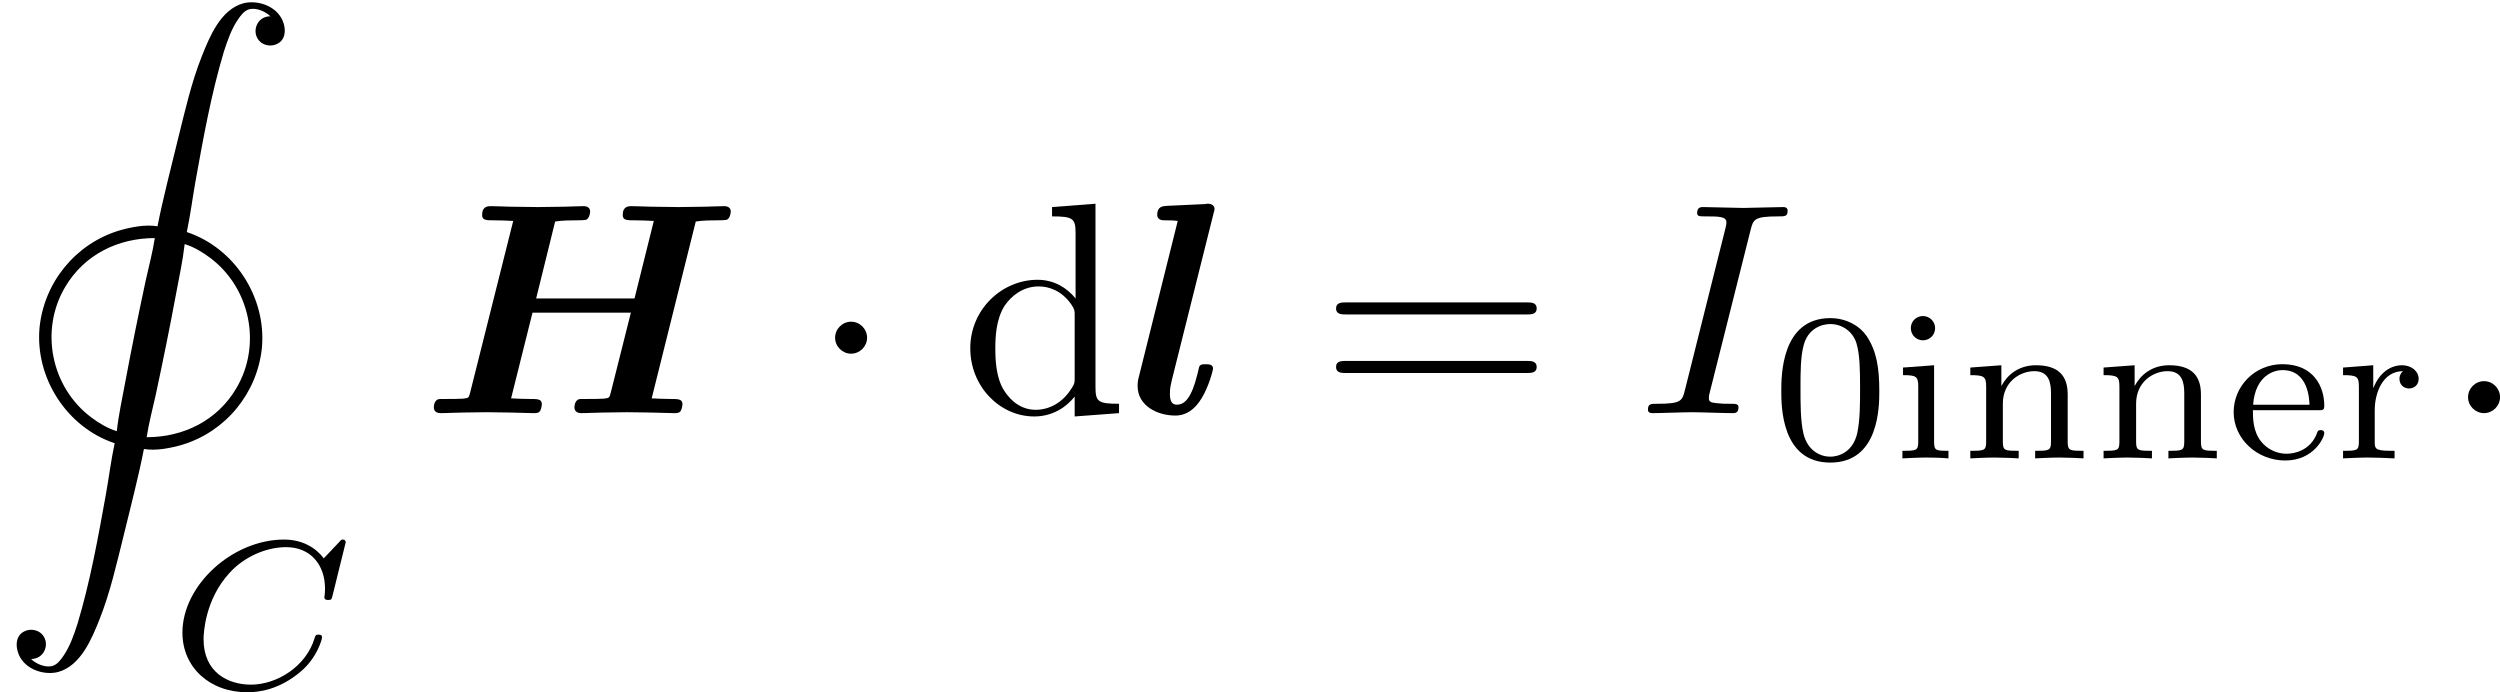 <?xml version='1.0' encoding='UTF-8'?>
<!-- This file was generated by dvisvgm 2.6.3 -->
<svg version='1.1' xmlns='http://www.w3.org/2000/svg' xmlns:xlink='http://www.w3.org/1999/xlink' width='115.562pt' height='31.999pt' viewBox='182.218 359.729 115.562 31.999'>
<defs>
<path id='g8-48' d='M3.599 -2.225C3.599 -2.992 3.508 -3.543 3.187 -4.031C2.971 -4.352 2.538 -4.631 1.981 -4.631C0.363 -4.631 0.363 -2.727 0.363 -2.225S0.363 0.139 1.981 0.139S3.599 -1.723 3.599 -2.225ZM1.981 -0.056C1.66 -0.056 1.234 -0.244 1.095 -0.816C0.997 -1.227 0.997 -1.799 0.997 -2.315C0.997 -2.824 0.997 -3.354 1.102 -3.738C1.248 -4.289 1.695 -4.435 1.981 -4.435C2.357 -4.435 2.72 -4.205 2.845 -3.801C2.957 -3.424 2.964 -2.922 2.964 -2.315C2.964 -1.799 2.964 -1.283 2.873 -0.844C2.734 -0.209 2.26 -0.056 1.981 -0.056Z'/>
<path id='g8-101' d='M3.068 -1.59C3.215 -1.59 3.264 -1.59 3.264 -1.743C3.264 -2.357 2.922 -3.11 1.883 -3.11C0.969 -3.11 0.272 -2.385 0.272 -1.527C0.272 -0.642 1.046 0.07 1.974 0.07C2.915 0.07 3.264 -0.683 3.264 -0.837C3.264 -0.865 3.25 -0.934 3.145 -0.934C3.055 -0.934 3.041 -0.893 3.02 -0.823C2.803 -0.258 2.273 -0.153 2.022 -0.153C1.695 -0.153 1.381 -0.3 1.172 -0.565C0.914 -0.893 0.907 -1.318 0.907 -1.59H3.068ZM0.914 -1.771C0.99 -2.755 1.618 -2.915 1.883 -2.915C2.741 -2.915 2.769 -1.946 2.776 -1.771H0.914Z'/>
<path id='g8-105' d='M1.471 -4.303C1.471 -4.505 1.304 -4.7 1.067 -4.7C0.858 -4.7 0.669 -4.533 0.669 -4.303C0.669 -4.052 0.872 -3.898 1.067 -3.898C1.29 -3.898 1.471 -4.073 1.471 -4.303ZM0.411 -2.999V-2.748C0.851 -2.748 0.914 -2.706 0.914 -2.364V-0.551C0.914 -0.251 0.844 -0.251 0.391 -0.251V0C0.404 0 0.893 -0.028 1.172 -0.028C1.416 -0.028 1.667 -0.021 1.911 0V-0.251C1.506 -0.251 1.437 -0.251 1.437 -0.544V-3.075L0.411 -2.999Z'/>
<path id='g8-110' d='M3.592 -2.113C3.592 -2.72 3.292 -3.075 2.545 -3.075C1.974 -3.075 1.604 -2.762 1.409 -2.399H1.402V-3.075L0.377 -2.999V-2.748C0.844 -2.748 0.9 -2.699 0.9 -2.357V-0.551C0.9 -0.251 0.83 -0.251 0.377 -0.251V0C0.391 0 0.879 -0.028 1.172 -0.028C1.43 -0.028 1.911 -0.007 1.974 0V-0.251C1.52 -0.251 1.451 -0.251 1.451 -0.551V-1.806C1.451 -2.538 2.029 -2.88 2.49 -2.88C2.978 -2.88 3.041 -2.497 3.041 -2.141V-0.551C3.041 -0.251 2.971 -0.251 2.518 -0.251V0C2.532 0 3.02 -0.028 3.313 -0.028C3.571 -0.028 4.052 -0.007 4.115 0V-0.251C3.661 -0.251 3.592 -0.251 3.592 -0.551V-2.113Z'/>
<path id='g8-114' d='M1.388 -1.59C1.388 -2.176 1.66 -2.88 2.322 -2.88C2.26 -2.831 2.204 -2.741 2.204 -2.629C2.204 -2.399 2.385 -2.308 2.518 -2.308C2.685 -2.308 2.838 -2.42 2.838 -2.629C2.838 -2.866 2.615 -3.075 2.287 -3.075C1.939 -3.075 1.555 -2.859 1.346 -2.329H1.339V-3.075L0.342 -2.999V-2.748C0.809 -2.748 0.865 -2.699 0.865 -2.357V-0.551C0.865 -0.251 0.795 -0.251 0.342 -0.251V0C0.377 0 0.851 -0.028 1.137 -0.028C1.437 -0.028 1.743 -0.014 2.043 0V-0.251H1.904C1.388 -0.251 1.388 -0.328 1.388 -0.565V-1.59Z'/>
<path id='g5-58' d='M1.913 -0.528C1.913 -0.817 1.674 -1.056 1.385 -1.056S0.857 -0.817 0.857 -0.528S1.096 0 1.385 0S1.913 -0.239 1.913 -0.528Z'/>
<path id='g5-73' d='M3.726 -6.037C3.816 -6.396 3.846 -6.496 4.633 -6.496C4.872 -6.496 4.951 -6.496 4.951 -6.685C4.951 -6.804 4.842 -6.804 4.802 -6.804C4.513 -6.804 3.776 -6.775 3.487 -6.775C3.188 -6.775 2.461 -6.804 2.162 -6.804C2.092 -6.804 1.963 -6.804 1.963 -6.605C1.963 -6.496 2.052 -6.496 2.242 -6.496C2.66 -6.496 2.929 -6.496 2.929 -6.306C2.929 -6.257 2.929 -6.237 2.909 -6.147L1.564 -0.777C1.474 -0.408 1.445 -0.309 0.658 -0.309C0.428 -0.309 0.339 -0.309 0.339 -0.11C0.339 0 0.458 0 0.488 0C0.777 0 1.504 -0.03 1.793 -0.03C2.092 -0.03 2.829 0 3.128 0C3.208 0 3.328 0 3.328 -0.189C3.328 -0.309 3.248 -0.309 3.029 -0.309C2.849 -0.309 2.8 -0.309 2.6 -0.329C2.391 -0.349 2.351 -0.389 2.351 -0.498C2.351 -0.578 2.371 -0.658 2.391 -0.727L3.726 -6.037Z'/>
<path id='g4-1' d='M1.913 -2.491C1.913 -2.78 1.674 -3.019 1.385 -3.019S0.857 -2.78 0.857 -2.491S1.096 -1.963 1.385 -1.963S1.913 -2.202 1.913 -2.491Z'/>
<path id='g1-72' d='M9.076 -6.326C9.295 -6.366 9.644 -6.366 9.753 -6.366C9.883 -6.366 10.082 -6.366 10.122 -6.396C10.222 -6.466 10.232 -6.645 10.232 -6.655C10.232 -6.785 10.132 -6.834 10.012 -6.834C9.763 -6.834 9.504 -6.814 9.255 -6.814S8.757 -6.804 8.508 -6.804C8.249 -6.804 7.99 -6.814 7.741 -6.814C7.482 -6.814 7.213 -6.834 6.954 -6.834C6.864 -6.834 6.665 -6.834 6.665 -6.545C6.665 -6.366 6.795 -6.366 7.083 -6.366C7.293 -6.366 7.482 -6.356 7.691 -6.346L7.054 -3.786H3.806L4.433 -6.326C4.653 -6.366 5.001 -6.366 5.111 -6.366C5.24 -6.366 5.44 -6.366 5.479 -6.396C5.579 -6.466 5.589 -6.645 5.589 -6.655C5.589 -6.785 5.489 -6.834 5.37 -6.834C5.121 -6.834 4.862 -6.814 4.613 -6.814S4.115 -6.804 3.866 -6.804C3.606 -6.804 3.347 -6.814 3.098 -6.814C2.839 -6.814 2.57 -6.834 2.311 -6.834C2.222 -6.834 2.022 -6.834 2.022 -6.545C2.022 -6.366 2.152 -6.366 2.441 -6.366C2.65 -6.366 2.839 -6.356 3.049 -6.346L1.624 -0.667C1.584 -0.508 1.574 -0.498 1.395 -0.478C1.225 -0.468 1.026 -0.468 0.867 -0.468C0.608 -0.468 0.588 -0.468 0.548 -0.448C0.428 -0.379 0.428 -0.219 0.428 -0.179C0.428 -0.169 0.428 0 0.648 0C0.897 0 1.156 -0.02 1.405 -0.02S1.913 -0.03 2.162 -0.03C2.421 -0.03 2.68 -0.02 2.929 -0.02C3.188 -0.02 3.457 0 3.706 0C3.806 0 3.885 0 3.935 -0.07C3.975 -0.13 3.995 -0.269 3.995 -0.289C3.995 -0.468 3.856 -0.468 3.587 -0.468C3.377 -0.468 3.188 -0.478 2.979 -0.488L3.686 -3.318H6.934L6.267 -0.667C6.227 -0.508 6.217 -0.498 6.037 -0.478C5.868 -0.468 5.669 -0.468 5.509 -0.468C5.25 -0.468 5.23 -0.468 5.191 -0.448C5.071 -0.379 5.071 -0.219 5.071 -0.179C5.071 -0.169 5.071 0 5.29 0C5.539 0 5.798 -0.02 6.047 -0.02S6.555 -0.03 6.804 -0.03C7.064 -0.03 7.323 -0.02 7.572 -0.02C7.831 -0.02 8.1 0 8.349 0C8.448 0 8.528 0 8.578 -0.07C8.618 -0.13 8.638 -0.269 8.638 -0.289C8.638 -0.468 8.498 -0.468 8.229 -0.468C8.02 -0.468 7.831 -0.478 7.621 -0.488L9.076 -6.326Z'/>
<path id='g1-108' d='M2.829 -6.565C2.869 -6.705 2.869 -6.725 2.869 -6.735C2.869 -6.864 2.76 -6.914 2.65 -6.914C2.61 -6.914 2.6 -6.914 2.58 -6.904L1.295 -6.844C1.156 -6.834 0.976 -6.824 0.976 -6.545C0.976 -6.366 1.166 -6.366 1.235 -6.366C1.345 -6.366 1.524 -6.366 1.654 -6.346L0.379 -1.235C0.349 -1.126 0.329 -1.036 0.329 -0.897C0.329 -0.239 0.986 0.08 1.574 0.08C1.943 0.08 2.222 -0.13 2.441 -0.488C2.68 -0.877 2.819 -1.415 2.819 -1.474C2.819 -1.614 2.67 -1.614 2.58 -1.614C2.471 -1.614 2.431 -1.614 2.381 -1.564C2.361 -1.544 2.361 -1.524 2.301 -1.275C2.112 -0.518 1.893 -0.279 1.624 -0.279C1.474 -0.279 1.395 -0.379 1.395 -0.638C1.395 -0.837 1.425 -0.936 1.455 -1.076L2.829 -6.565Z'/>
<path id='g7-61' d='M6.844 -3.258C6.994 -3.258 7.183 -3.258 7.183 -3.457S6.994 -3.656 6.854 -3.656H0.887C0.747 -3.656 0.558 -3.656 0.558 -3.457S0.747 -3.258 0.897 -3.258H6.844ZM6.854 -1.325C6.994 -1.325 7.183 -1.325 7.183 -1.524S6.994 -1.724 6.844 -1.724H0.897C0.747 -1.724 0.558 -1.724 0.558 -1.524S0.747 -1.325 0.887 -1.325H6.854Z'/>
<path id='g7-100' d='M3.786 -0.548V0.11L5.25 0V-0.309C4.553 -0.309 4.473 -0.379 4.473 -0.867V-6.914L3.039 -6.804V-6.496C3.736 -6.496 3.816 -6.426 3.816 -5.938V-3.786C3.527 -4.144 3.098 -4.403 2.56 -4.403C1.385 -4.403 0.339 -3.427 0.339 -2.142C0.339 -0.877 1.315 0.11 2.451 0.11C3.088 0.11 3.537 -0.229 3.786 -0.548ZM3.786 -3.218V-1.176C3.786 -0.996 3.786 -0.976 3.676 -0.807C3.377 -0.329 2.929 -0.11 2.501 -0.11C2.052 -0.11 1.694 -0.369 1.455 -0.747C1.196 -1.156 1.166 -1.724 1.166 -2.132C1.166 -2.501 1.186 -3.098 1.474 -3.547C1.684 -3.856 2.062 -4.184 2.6 -4.184C2.949 -4.184 3.367 -4.035 3.676 -3.587C3.786 -3.417 3.786 -3.397 3.786 -3.218Z'/>
<path id='g6-67' d='M5.879 -4.812C5.879 -4.847 5.858 -4.903 5.788 -4.903C5.739 -4.903 5.726 -4.889 5.663 -4.819L5.154 -4.282C5.091 -4.366 4.7 -4.903 3.843 -4.903C2.148 -4.903 0.488 -3.403 0.488 -1.827C0.488 -0.69 1.381 0.139 2.629 0.139C3.006 0.139 3.675 0.063 4.394 -0.544C4.944 -1.011 5.098 -1.618 5.098 -1.674C5.098 -1.764 5.014 -1.764 4.979 -1.764C4.889 -1.764 4.875 -1.73 4.854 -1.653C4.568 -0.697 3.592 -0.112 2.748 -0.112C2.008 -0.112 1.186 -0.509 1.186 -1.611C1.186 -1.813 1.234 -2.915 2.036 -3.794C2.518 -4.331 3.25 -4.652 3.912 -4.652C4.721 -4.652 5.196 -4.066 5.196 -3.285C5.196 -3.089 5.175 -3.041 5.175 -2.999C5.175 -2.908 5.265 -2.908 5.3 -2.908C5.412 -2.908 5.412 -2.929 5.447 -3.062L5.879 -4.812Z'/>
<path id='g3-12' d='M5.2 7.392C4.802 7.323 4.314 7.422 3.935 7.532C2.491 7.97 1.455 9.245 1.305 10.74C1.156 12.394 2.202 14.027 3.786 14.555C3.666 15.113 3.597 15.681 3.497 16.239C3.238 17.674 2.979 19.118 2.56 20.513C2.441 20.882 2.311 21.26 2.092 21.579C2.002 21.709 1.893 21.858 1.733 21.908C1.484 21.978 1.176 21.828 1.026 21.679C1.465 21.679 1.654 21.181 1.405 20.882C1.275 20.722 1.026 20.672 0.837 20.752C0.448 20.902 0.508 21.41 0.707 21.689C0.956 22.057 1.494 22.217 1.923 22.107C2.67 21.898 3.029 21.011 3.288 20.364C3.636 19.487 3.846 18.55 4.075 17.634C4.304 16.677 4.563 15.711 4.752 14.745C5.151 14.814 5.639 14.715 6.017 14.605C7.462 14.167 8.498 12.892 8.648 11.397C8.797 9.743 7.751 8.11 6.167 7.582C6.286 7.024 6.356 6.456 6.456 5.898C6.715 4.463 6.974 3.019 7.392 1.624C7.512 1.255 7.641 0.877 7.861 0.558C7.95 0.428 8.06 0.279 8.219 0.229C8.468 0.159 8.777 0.309 8.927 0.458C8.488 0.458 8.299 0.956 8.548 1.255C8.677 1.415 8.927 1.465 9.116 1.385C9.504 1.235 9.445 0.727 9.245 0.448C8.996 0.08 8.458 -0.08 8.03 0.03C7.283 0.239 6.924 1.126 6.665 1.773C6.316 2.65 6.107 3.587 5.878 4.503C5.649 5.46 5.39 6.426 5.2 7.392ZM5.111 7.781C5.041 8.249 4.912 8.717 4.812 9.176C4.573 10.291 4.344 11.417 4.134 12.543C4.035 13.081 3.915 13.619 3.856 14.157C3.557 14.067 3.258 13.888 3.009 13.699C1.684 12.702 1.305 10.819 2.152 9.395C2.78 8.329 3.895 7.781 5.111 7.781ZM4.842 14.356C4.912 13.888 5.041 13.42 5.141 12.961C5.38 11.846 5.609 10.72 5.818 9.594C5.918 9.056 6.037 8.518 6.097 7.98C6.396 8.07 6.695 8.249 6.944 8.438C8.269 9.435 8.648 11.318 7.801 12.742C7.173 13.808 6.057 14.356 4.842 14.356Z'/>
</defs>
<g id='page1' transform='matrix(1.4 0 0 1.4 0 0)'>
<use x='130.156' y='257.029' xlink:href='#g3-12'/>
<use x='135.691' y='279.667' xlink:href='#g6-67'/>
<use x='144.052' y='270.59' xlink:href='#g1-72'/>
<use x='156.872' y='270.59' xlink:href='#g4-1'/>
<use x='161.853' y='270.59' xlink:href='#g7-100'/>
<use x='167.388' y='270.59' xlink:href='#g1-108'/>
<use x='173.711' y='270.59' xlink:href='#g7-61'/>
<use x='184.228' y='270.59' xlink:href='#g5-73'/>
<use x='188.607' y='272.084' xlink:href='#g8-48'/>
<use x='192.578' y='272.084' xlink:href='#g8-105'/>
<use x='194.834' y='272.084' xlink:href='#g8-110'/>
<use x='199.234' y='272.084' xlink:href='#g8-110'/>
<use x='203.634' y='272.084' xlink:href='#g8-101'/>
<use x='207.176' y='272.084' xlink:href='#g8-114'/>
<use x='210.788' y='270.59' xlink:href='#g5-58'/>
</g>
</svg>